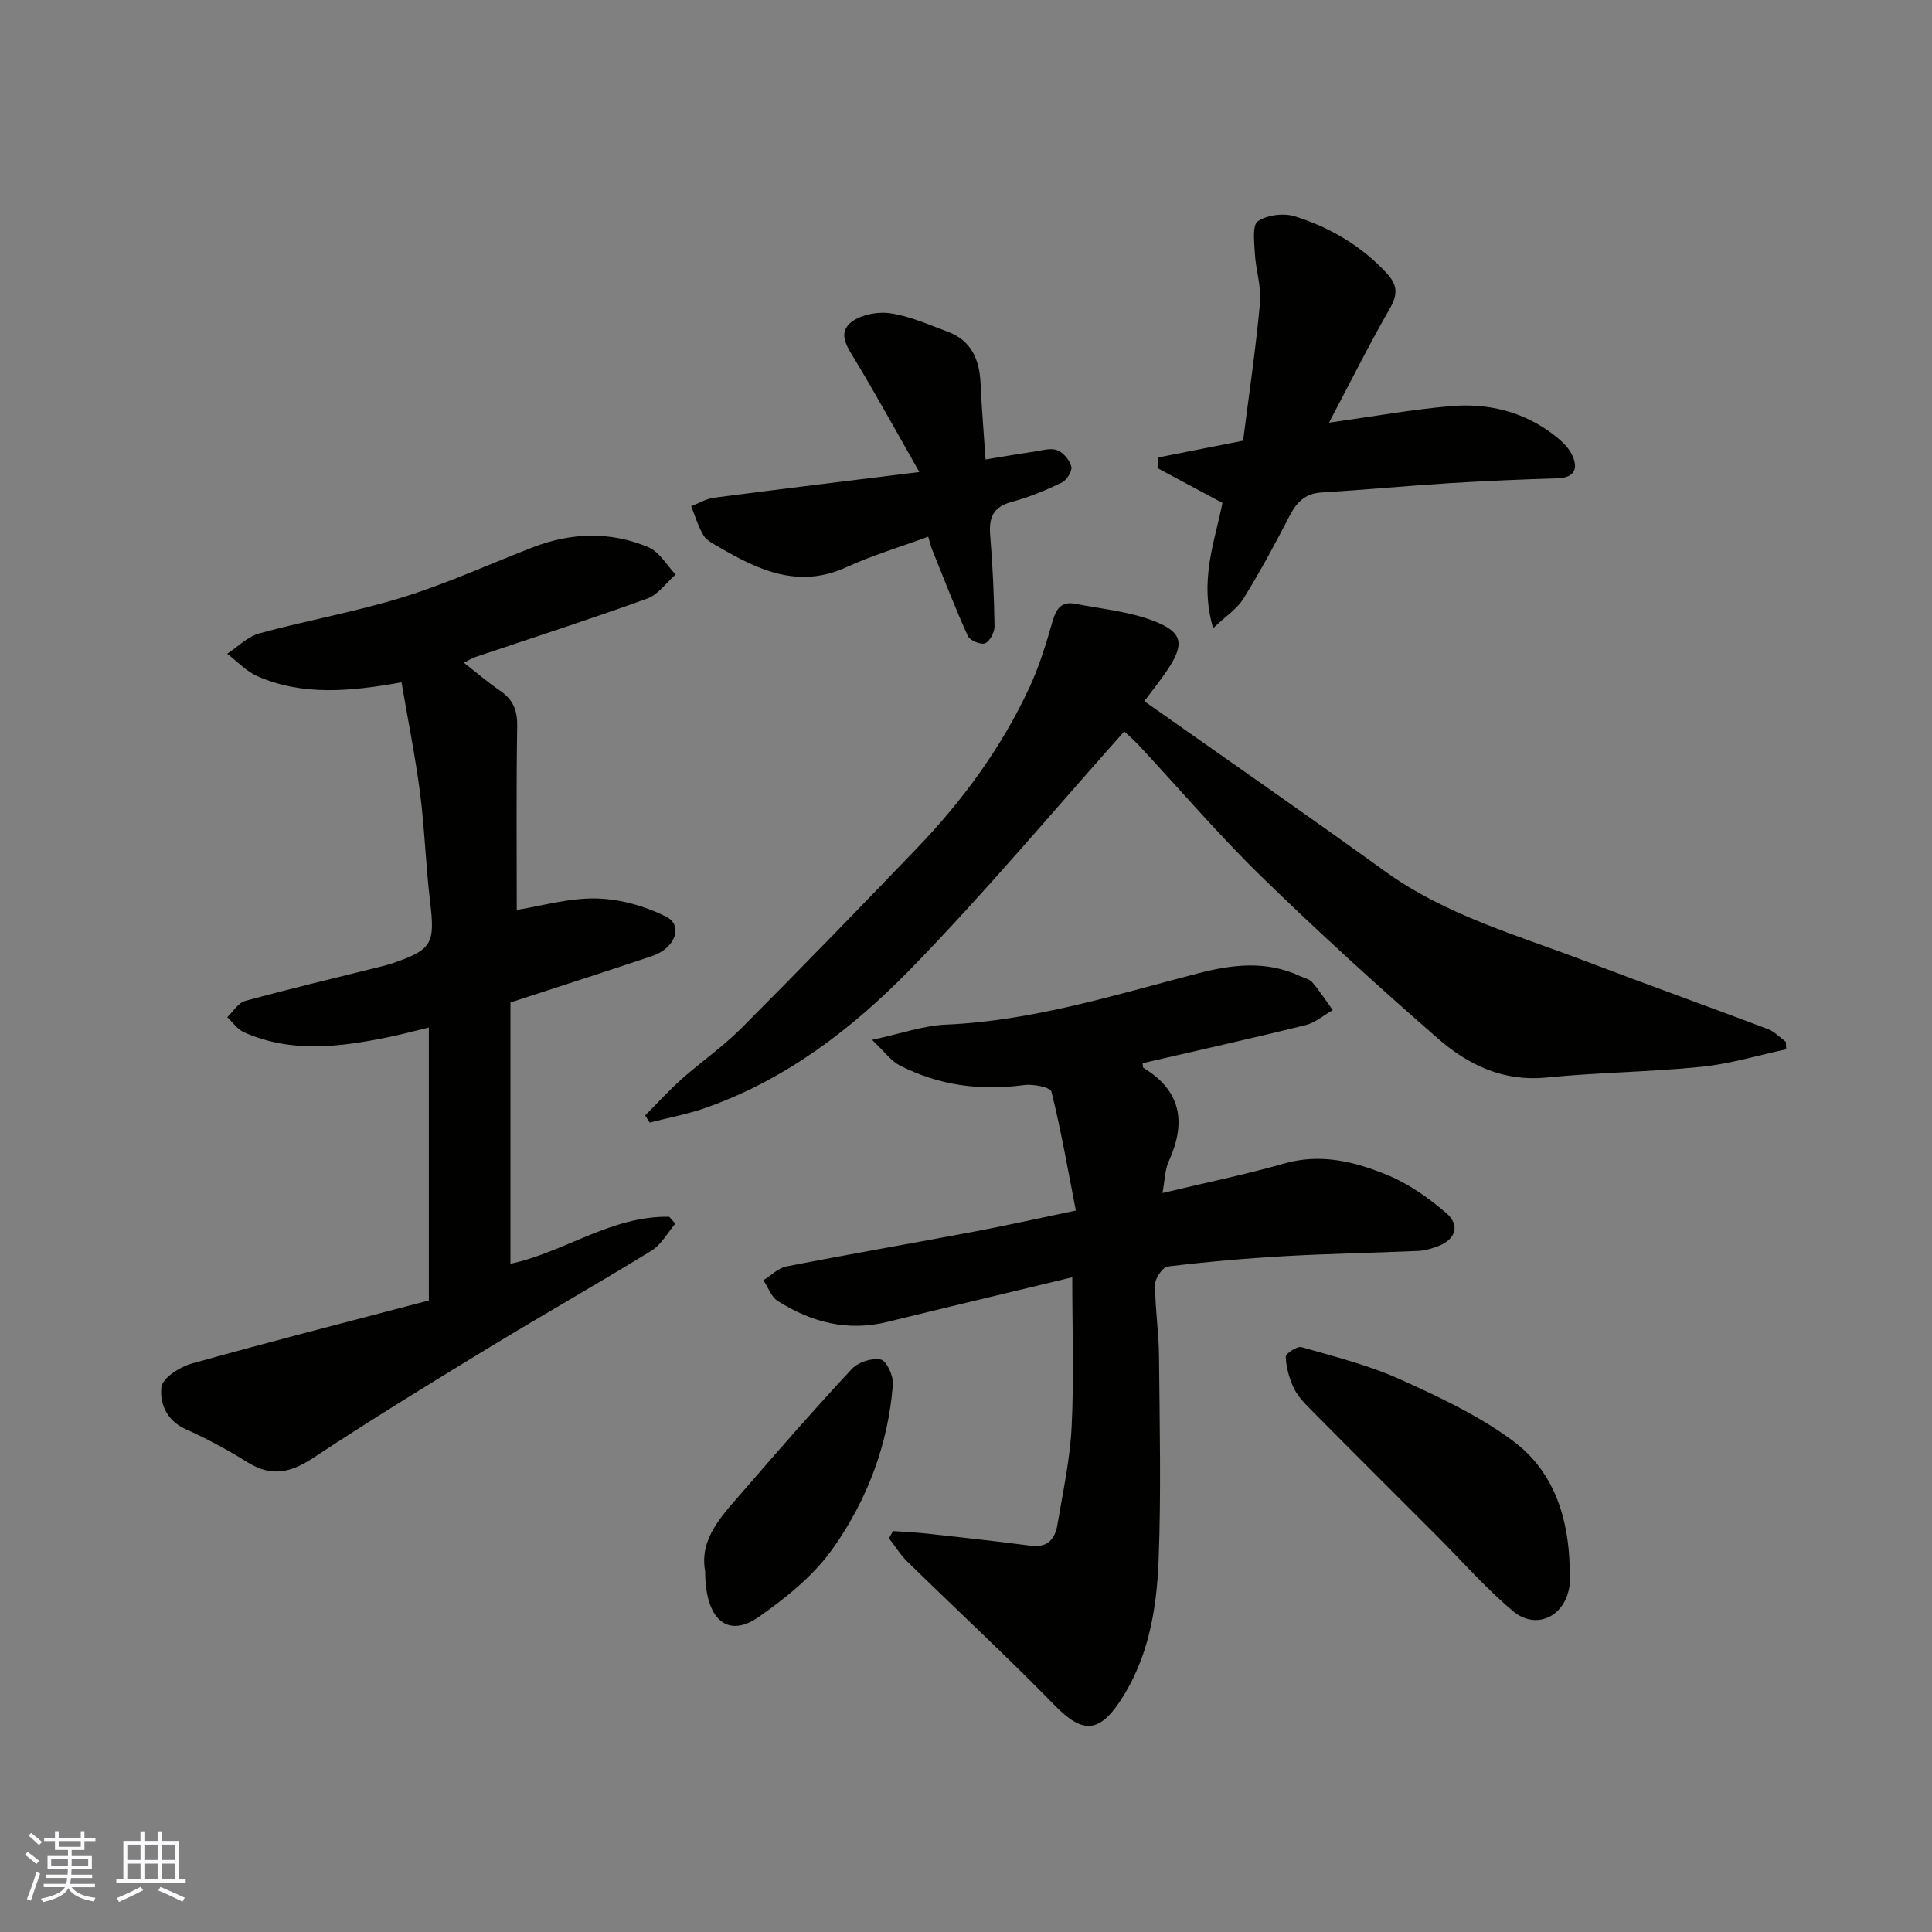 <svg enable-background="new 0 0 400 400" viewBox="0 0 400 400" xmlns="http://www.w3.org/2000/svg"><rect x="0" y="0" width="400" height="400" fill="#808080" stroke="none"/><g fill="#010100"><path d="m83.13 141.27c-10.76 1.93-20.51 2.81-29.85-1.27-2.31-1.01-4.17-3.07-6.24-4.65 2.21-1.45 4.24-3.56 6.66-4.22 9.88-2.7 20.02-4.47 29.78-7.5 9.14-2.84 17.92-6.87 26.87-10.33 7.96-3.07 16.06-3.31 23.9 0 2.27.96 3.78 3.71 5.64 5.65-1.95 1.7-3.63 4.16-5.9 4.98-11.77 4.26-23.69 8.1-35.56 12.1-.74.25-1.41.69-2.38 1.19 2.67 2.08 5 4.09 7.53 5.81 2.67 1.82 3.55 4.05 3.5 7.33-.21 12.74-.09 25.48-.09 38.03 5.05-.8 10.78-2.49 16.48-2.37 4.86.1 10.04 1.56 14.42 3.75 3.65 1.83 1.94 6.55-2.86 8.16-9.55 3.21-19.14 6.28-29.35 9.62v54.1c10.97-2.29 20.84-9.96 32.88-9.73.42.48.84.96 1.26 1.43-1.62 1.89-2.9 4.32-4.91 5.57-11.11 6.84-22.47 13.27-33.62 20.06-12.24 7.46-24.47 14.95-36.42 22.85-4.63 3.06-8.62 4.01-13.51.98-4.15-2.58-8.49-4.93-12.95-6.93-3.97-1.78-5.36-5.4-4.99-8.69.21-1.87 3.79-4.18 6.25-4.87 16.28-4.56 32.67-8.74 49.12-13.07 0-18.93 0-37.37 0-56.52-2.91.7-5.51 1.41-8.13 1.95-10.14 2.08-20.29 3.44-30.19-.98-1.34-.6-2.29-2.05-3.42-3.11 1.23-1.16 2.28-2.97 3.72-3.36 9.4-2.57 18.89-4.82 28.35-7.18.63-.16 1.27-.32 1.89-.53 8.51-2.89 9.09-4.07 8.03-12.92-.9-7.5-1.12-15.09-2.09-22.58-.99-7.54-2.5-15-3.82-22.75z"/><path d="m184.88 316.99c2.37.17 4.74.27 7.1.53 7.17.79 14.33 1.58 21.48 2.51 3.45.45 4.97-1.43 5.46-4.31 1.14-6.76 2.61-13.53 2.95-20.35.5-9.95.13-19.95.13-30.92-13.13 3.16-25.72 6.15-38.29 9.24-8.27 2.04-15.76.06-22.71-4.35-1.34-.85-1.98-2.82-2.94-4.28 1.57-.98 3.04-2.52 4.74-2.85 12.96-2.54 25.97-4.78 38.95-7.23 6.69-1.26 13.33-2.75 20.99-4.35-1.65-8.46-3.06-16.61-5.05-24.62-.23-.91-3.81-1.62-5.69-1.36-9.05 1.23-17.67.08-25.78-4.1-1.74-.9-2.99-2.72-5.67-5.26 5.98-1.28 10.58-2.95 15.25-3.15 17.98-.78 34.96-6.13 52.15-10.6 7.07-1.84 14.17-2.73 21.14.52.89.42 2.03.63 2.61 1.32 1.54 1.81 2.84 3.82 4.23 5.75-1.88 1.07-3.63 2.62-5.65 3.12-11.2 2.76-22.47 5.27-33.72 7.87.07.41.01.87.18.97 7.89 4.79 8.87 11.35 5.24 19.34-.83 1.82-.82 4.03-1.3 6.57 8.91-2.13 17.14-3.81 25.21-6.11 7.61-2.17 14.69-.37 21.47 2.44 4.37 1.81 8.45 4.71 12.06 7.81 2.92 2.51 1.98 5.42-1.57 6.82-1.34.53-2.81.96-4.24 1.03-9.26.41-18.53.56-27.78 1.09-8.04.46-16.08 1.17-24.07 2.14-1.05.13-2.61 2.42-2.61 3.72-.01 4.93.77 9.86.81 14.8.13 14.16.46 28.33-.09 42.47-.4 10.09-2.13 20.13-7.89 28.88-4.53 6.89-7.99 6.75-13.65.95-9.9-10.14-20.31-19.78-30.45-29.7-1.46-1.43-2.55-3.22-3.82-4.84.27-.53.54-1.02.82-1.51z"/><path d="m369.81 217.25c-5.85 1.25-11.65 3.02-17.57 3.62-10.66 1.08-21.42 1.16-32.08 2.22-8.95.89-16.22-2.64-22.47-8.09-12.45-10.86-24.7-21.99-36.53-33.52-8.87-8.65-16.95-18.12-25.4-27.2-1.11-1.19-2.37-2.25-3-2.84-14.82 16.6-28.94 33.52-44.29 49.24-12.01 12.3-25.74 22.84-42.35 28.68-3.76 1.32-7.73 2.05-11.6 3.06-.32-.49-.63-.99-.95-1.48 2.5-2.51 4.89-5.15 7.53-7.5 4.05-3.6 8.56-6.72 12.37-10.54 12.25-12.29 24.33-24.74 36.34-37.25 9.47-9.86 17.5-20.81 23.29-33.24 2.05-4.39 3.49-9.1 4.82-13.78.75-2.63 1.86-4.17 4.7-3.62 5.4 1.05 11.03 1.57 16.11 3.5 6.3 2.4 6.61 4.84 2.76 10.51-1.29 1.89-2.73 3.68-4.57 6.16 16.58 11.69 33.33 23.31 49.86 35.24 12.52 9.04 27.17 13.13 41.28 18.5 12.62 4.8 25.32 9.36 37.95 14.13 1.38.52 2.5 1.75 3.74 2.65.02.52.04 1.03.06 1.55z"/><path d="m275.16 87.51c9.14-1.28 17.12-2.72 25.16-3.42 7.67-.66 14.99 1.07 21.27 5.86 1.49 1.14 3.07 2.53 3.86 4.17 1.32 2.73.73 4.79-3 4.91-7.43.23-14.85.54-22.27 1-8.86.55-17.7 1.39-26.56 1.93-3.43.21-5.17 2.03-6.65 4.89-2.99 5.8-6.1 11.55-9.53 17.09-1.31 2.12-3.64 3.61-6.27 6.12-2.95-10.01.41-18.1 1.92-25.94-4.73-2.53-9.09-4.86-13.44-7.2.05-.74.1-1.47.14-2.21 5.53-1.09 11.06-2.18 17.58-3.47 1.16-9.13 2.6-18.8 3.5-28.51.31-3.34-.86-6.8-1.06-10.22-.13-2.31-.58-5.89.62-6.7 1.95-1.33 5.39-1.74 7.72-1 7.22 2.29 13.69 6.07 18.95 11.75 2.32 2.51 2.3 4.45.6 7.41-4.34 7.55-8.22 15.37-12.54 23.54z"/><path d="m192.18 111.11c-5.98 2.2-11.6 3.87-16.87 6.29-9.93 4.57-18.28.67-26.57-4.2-1.12-.66-2.47-1.31-3.08-2.34-1.11-1.87-1.74-4.02-2.56-6.05 1.56-.6 3.08-1.55 4.69-1.76 13.62-1.78 27.25-3.42 42.55-5.32-4.66-8.19-8.76-15.64-13.13-22.92-1.58-2.64-3.82-5.57-1.23-7.89 1.92-1.71 5.59-2.44 8.26-2.07 4.09.57 8.04 2.37 11.98 3.83 4.93 1.83 6.58 5.82 6.8 10.75.23 5.07.65 10.13 1.03 15.7 3.64-.6 6.8-1.15 9.97-1.61 1.61-.24 3.44-.83 4.83-.32 1.29.47 2.62 2.07 2.96 3.41.23.92-.96 2.82-1.98 3.31-3.35 1.6-6.84 3.05-10.42 4.01-3.86 1.04-4.71 3.31-4.4 6.95.52 6.24.8 12.51.9 18.77.02 1.23-.95 3.11-1.95 3.53-.88.37-3.16-.57-3.58-1.5-2.65-5.85-4.96-11.86-7.36-17.82-.3-.71-.46-1.49-.84-2.75z"/><path d="m324.99 324.65c0 1.16.12 2.34-.02 3.49-.77 6.46-6.87 9.53-11.77 5.39-5.62-4.74-10.52-10.34-15.73-15.56-8.81-8.82-17.65-17.61-26.42-26.47-1.25-1.26-2.53-2.66-3.25-4.25-.89-1.98-1.53-4.21-1.6-6.35-.02-.67 2.38-2.25 3.26-1.99 6.86 1.97 13.86 3.72 20.33 6.63 8.11 3.65 16.36 7.53 23.45 12.78 8.44 6.24 11.54 15.89 11.75 26.33z"/><path d="m146 325.33c-1.3-6.9 3.7-11.78 8.07-16.84 7.3-8.46 14.67-16.88 22.29-25.06 1.31-1.41 4.21-2.35 6.02-1.94 1.2.27 2.61 3.4 2.48 5.13-.95 12.44-5.33 23.94-12.42 33.97-3.94 5.58-9.67 10.2-15.35 14.18-6.42 4.5-11.09.61-11.09-9.44z"/></g><path d="m5.17 384 .55-.58c.85.61 1.65 1.24 2.4 1.87l-.59.64c-.83-.73-1.62-1.37-2.36-1.93m1.22 9.53-.82-.34c.71-1.76 1.37-3.64 1.98-5.63.24.13.5.25.76.36-.6 1.67-1.24 3.54-1.92 5.61m-.5-13.5.57-.54c.56.44 1.31 1.06 2.26 1.87l-.64.64c-.68-.66-1.41-1.32-2.19-1.97m3.25.46h2.24v-1.36h.77v1.36h4.57v-1.36h.76v1.36h2.28v.69h-2.28v1.84h-2.64v1.26h4.18v2.64h-4.21c0 .45-.02.86-.05 1.21h4.32v.69h-4.38c-.04.34-.1.75-.19 1.22h5.15v.69h-4.82c.87 1.19 2.51 1.92 4.93 2.19-.17.31-.3.57-.37.76-2.77-.49-4.52-1.41-5.26-2.76-.56 1.26-2.3 2.23-5.24 2.9-.12-.24-.26-.48-.43-.72 2.73-.55 4.38-1.34 4.96-2.38h-4.38v-.69h4.65c.1-.38.17-.79.21-1.22h-4.32v-.69h4.4c.03-.34.05-.75.05-1.21h-4.2v-2.64h4.23v-1.26h-2.69v-1.84h-2.24zm1.46 4.46v1.29h3.45c.01-.4.02-.57.01-.53v-.32-.45h-3.46zm1.55-2.59h4.57v-1.19h-4.57zm6.11 2.59h-3.42v.77c-.01.19-.01.37-.02.53h3.44z" fill="#fbfafc"/><path d="m32.63 379.16h.82v1.98h3.54v7.89h1.45v.78h-14.36v-.78h1.46v-7.89h3.54v-1.98h.82v1.98h2.73zm-3.49 11.48.5.73c-1.61.82-3.28 1.63-5 2.41-.13-.27-.28-.55-.44-.82 1.75-.72 3.4-1.49 4.94-2.32m-2.78-5.55h2.73v-3.18h-2.73zm0 3.95h2.73v-3.2h-2.73zm3.54-3.95h2.73v-3.18h-2.73zm0 3.95h2.73v-3.2h-2.73zm7.89 4.68c-1.84-.92-3.51-1.7-5.02-2.32l.45-.73c1.89.8 3.57 1.55 5.04 2.23zm-1.62-11.81h-2.73v3.18h2.73zm-2.73 7.13h2.73v-3.2h-2.73z" fill="#fbfafc"/></svg>